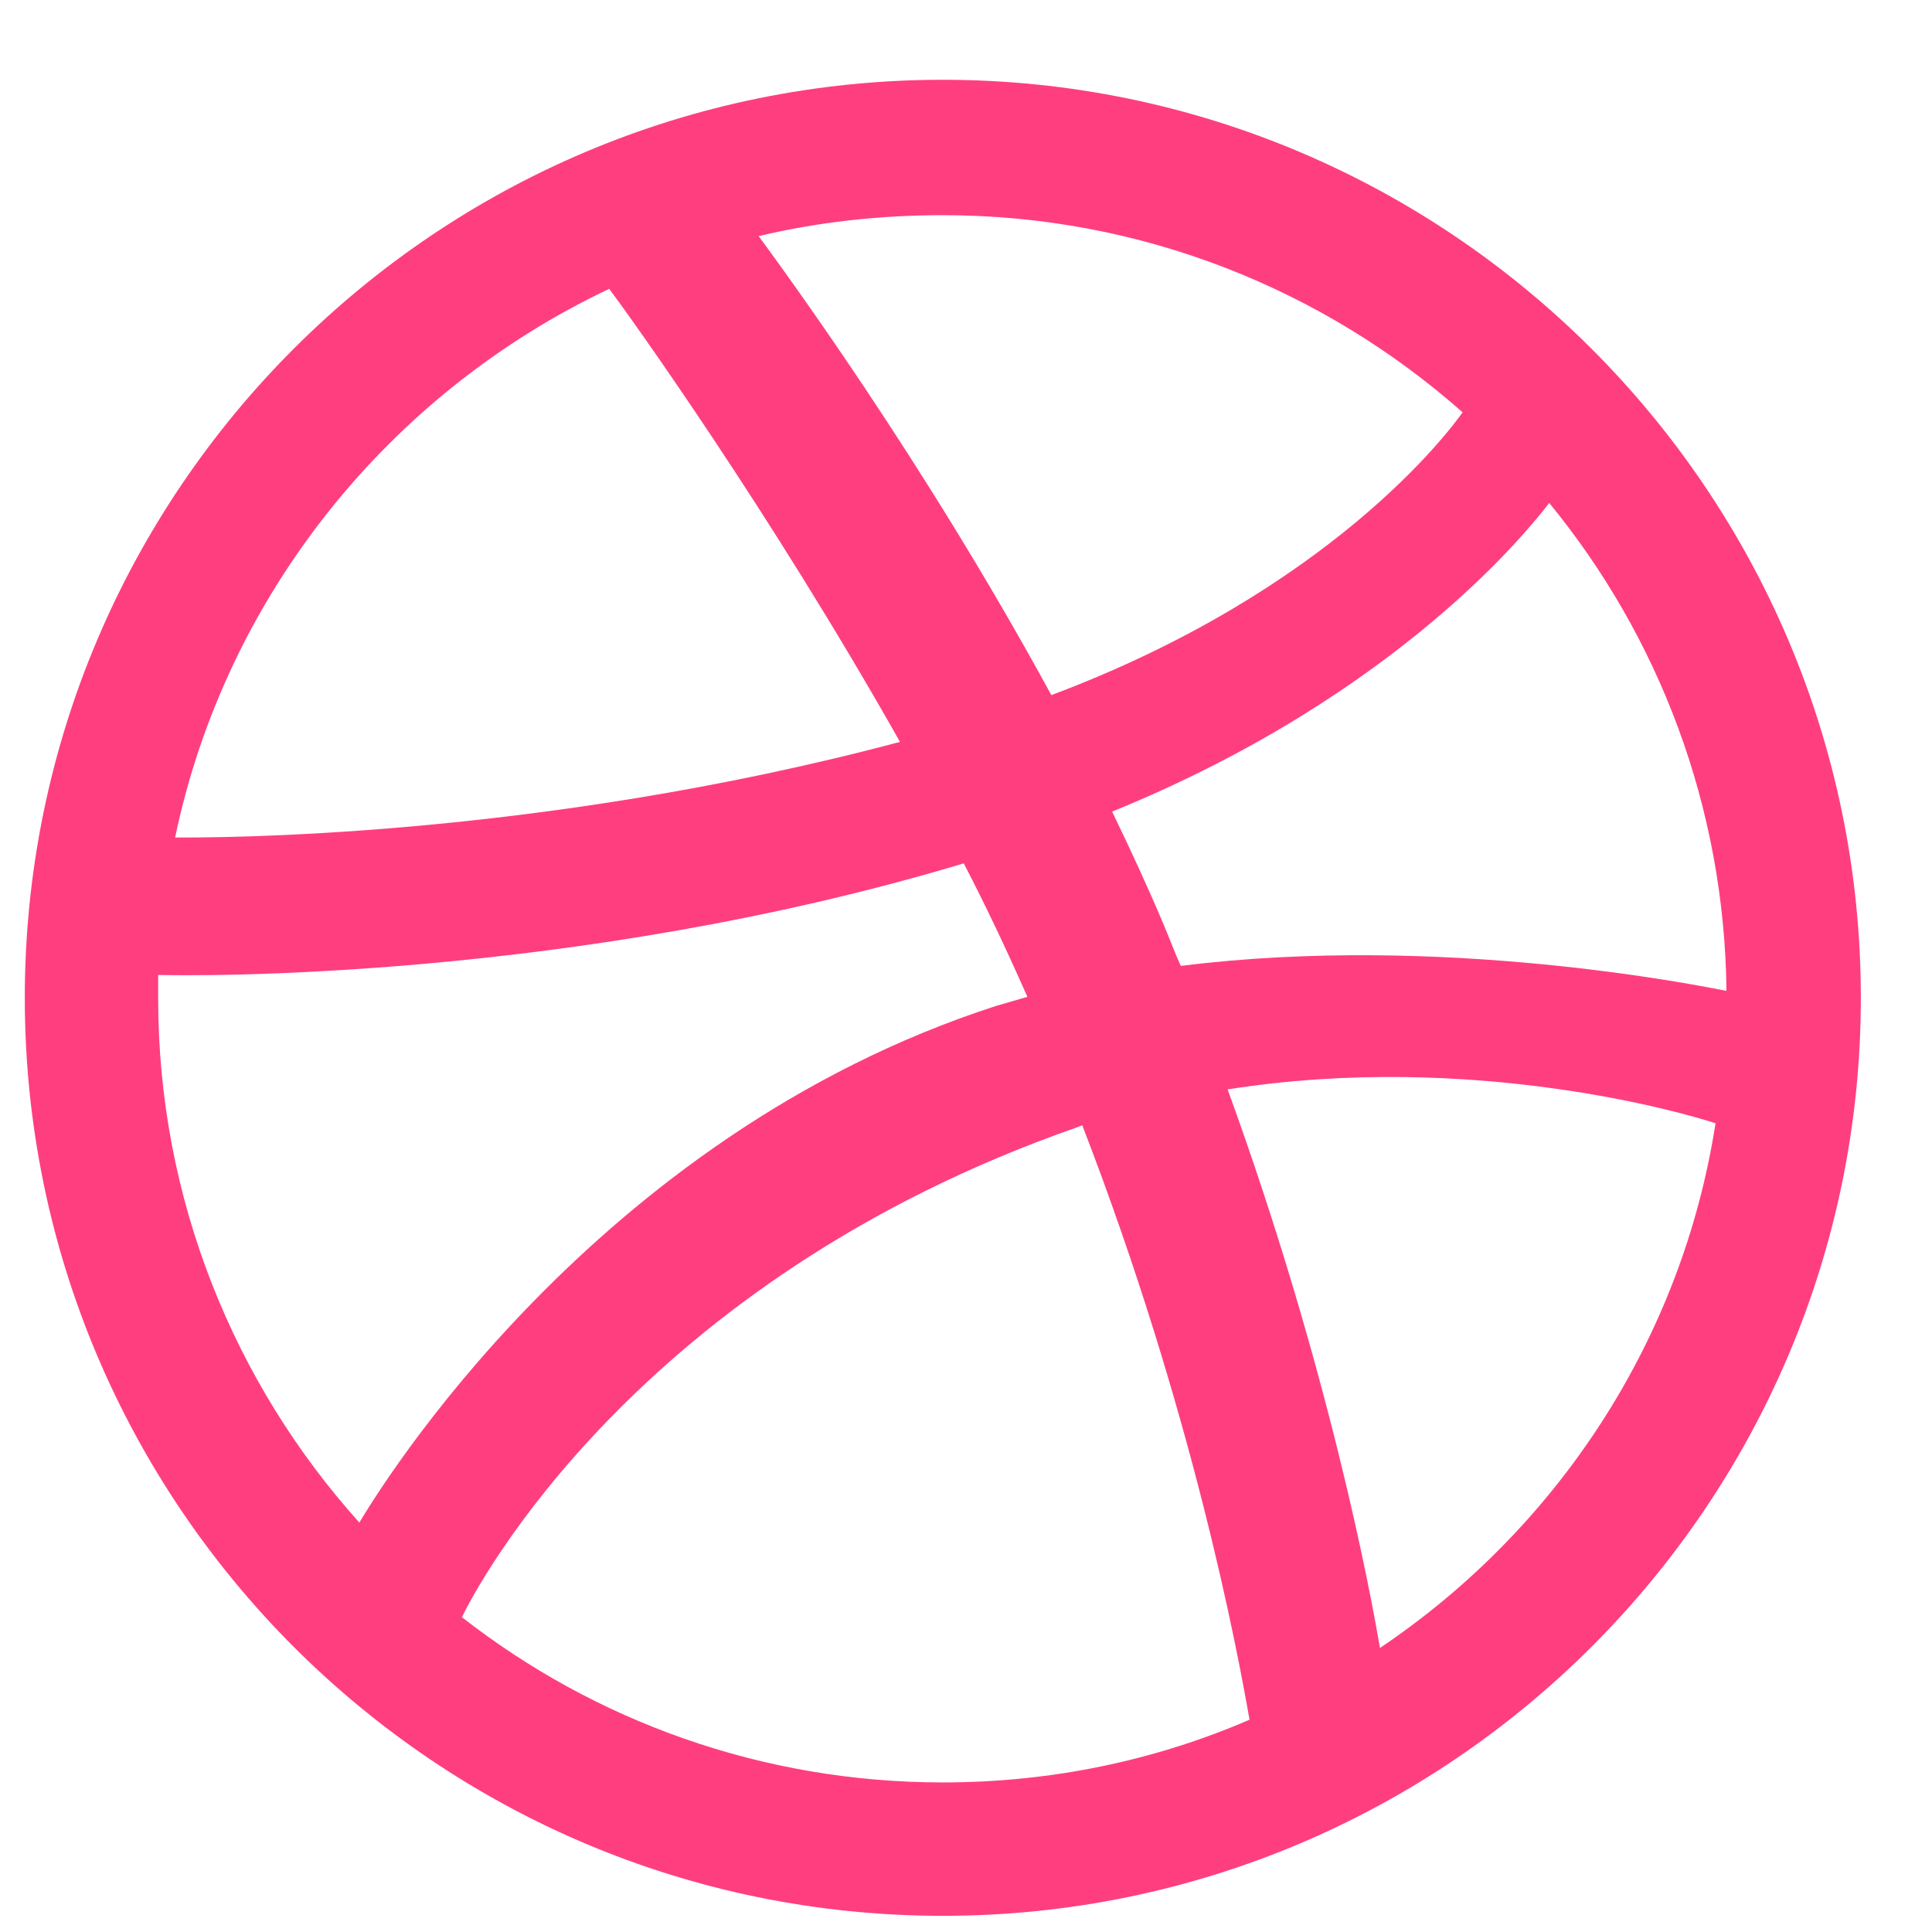 <svg width="24" height="24" viewBox="0 0 24 24" fill="none" xmlns="http://www.w3.org/2000/svg">
<path fill-rule="evenodd" clip-rule="evenodd" d="M11.712 0.991C5.416 0.991 0.308 6.099 0.308 12.395C0.308 18.691 5.416 23.799 11.712 23.799C17.995 23.799 23.116 18.691 23.116 12.395C23.116 6.099 17.995 0.991 11.712 0.991ZM19.245 6.248C20.605 7.905 21.422 10.02 21.447 12.309C21.125 12.247 17.909 11.591 14.668 11.999C14.594 11.838 14.532 11.665 14.458 11.492C14.26 11.022 14.037 10.54 13.815 10.082C17.402 8.623 19.035 6.52 19.245 6.248ZM11.712 2.673C14.186 2.673 16.449 3.601 18.169 5.122C17.995 5.369 16.524 7.336 13.06 8.635C11.465 5.703 9.696 3.304 9.424 2.933C10.153 2.76 10.92 2.673 11.712 2.673ZM7.568 3.588C7.828 3.935 9.56 6.347 11.18 9.216C6.628 10.428 2.608 10.404 2.175 10.404C2.806 7.386 4.847 4.875 7.568 3.588ZM1.965 12.408C1.965 12.309 1.965 12.21 1.965 12.111C2.386 12.123 7.111 12.185 11.972 10.725C12.256 11.27 12.516 11.826 12.763 12.383C12.64 12.42 12.504 12.457 12.38 12.494C7.358 14.114 4.686 18.543 4.464 18.914C2.917 17.194 1.965 14.906 1.965 12.408ZM11.712 22.142C9.461 22.142 7.383 21.375 5.738 20.089C5.911 19.73 7.89 15.92 13.382 14.003C13.407 13.991 13.419 13.991 13.444 13.978C14.817 17.528 15.373 20.509 15.522 21.363C14.347 21.87 13.06 22.142 11.712 22.142ZM17.142 20.472C17.043 19.878 16.524 17.034 15.25 13.533C18.305 13.051 20.977 13.842 21.311 13.954C20.89 16.663 19.331 19 17.142 20.472Z" fill="#FF3E80"/>
</svg>
